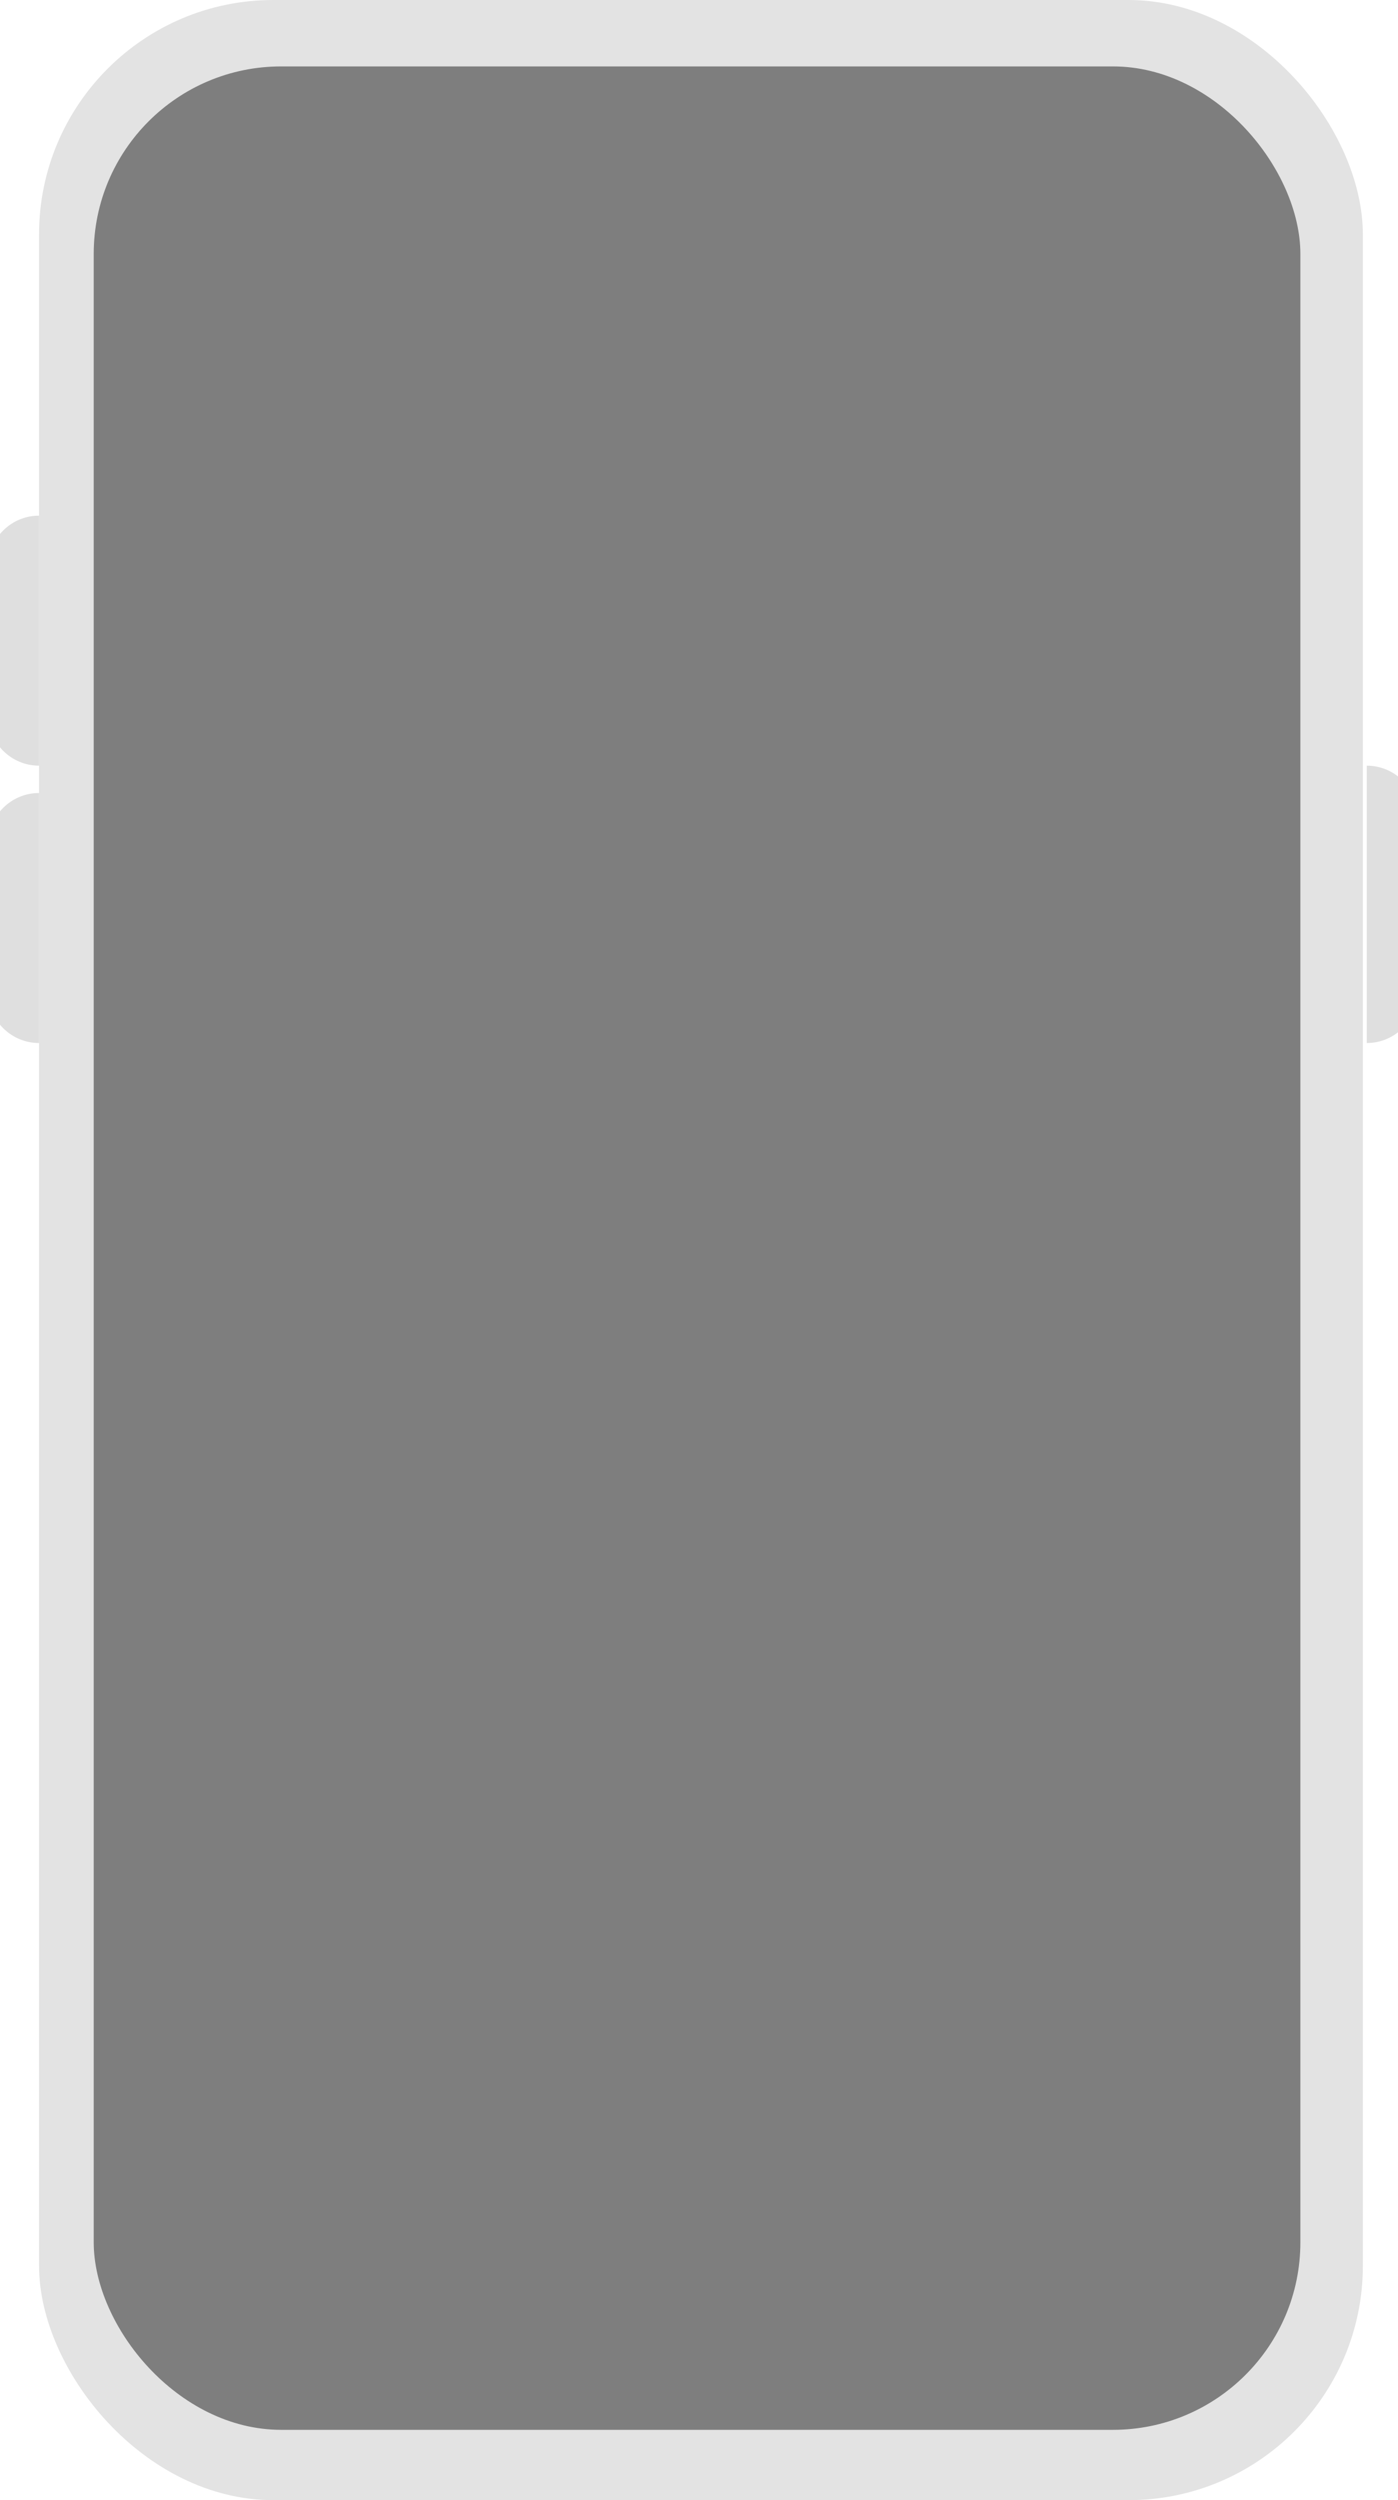 <svg width="358" height="640" viewBox="0 0 358 640" fill="none" xmlns="http://www.w3.org/2000/svg">
<g filter="url(#filter0_i_206_5672)">
<path d="M13 199C5.82 199 -2.54413e-07 193.18 -5.68248e-07 186L-2.22928e-06 148C-2.54312e-06 140.82 5.82 135 13 135V135L13 199V199Z" fill="#DFDFDF"/>
</g>
<g filter="url(#filter1_i_206_5672)">
<path d="M13 270C5.82 270 -2.54413e-07 264.18 -5.68248e-07 257L-2.22928e-06 219C-2.54312e-06 211.82 5.82 206 13 206V206L13 270V270Z" fill="#DFDFDF"/>
</g>
<g filter="url(#filter2_i_206_5672)">
<path d="M345 270C352.18 270 358 264.18 358 257L358 212C358 204.82 352.18 199 345 199V199L345 270V270Z" fill="#DFDFDF"/>
</g>
<g filter="url(#filter3_ii_206_5672)">
<rect x="9" width="339" height="640" rx="60" fill="#E3E3E3"/>
</g>
<rect x="24" y="17" width="309" height="605" rx="48" fill="#7E7E7E"/>
<defs>
<filter id="filter0_i_206_5672" x="-3" y="132" width="16" height="67" filterUnits="userSpaceOnUse" color-interpolation-filters="sRGB">
<feFlood flood-opacity="0" result="BackgroundImageFix"/>
<feBlend mode="normal" in="SourceGraphic" in2="BackgroundImageFix" result="shape"/>
<feColorMatrix in="SourceAlpha" type="matrix" values="0 0 0 0 0 0 0 0 0 0 0 0 0 0 0 0 0 0 127 0" result="hardAlpha"/>
<feOffset dx="-3" dy="-3"/>
<feGaussianBlur stdDeviation="2.5"/>
<feComposite in2="hardAlpha" operator="arithmetic" k2="-1" k3="1"/>
<feColorMatrix type="matrix" values="0 0 0 0 0 0 0 0 0 0 0 0 0 0 0 0 0 0 0.11 0"/>
<feBlend mode="normal" in2="shape" result="effect1_innerShadow_206_5672"/>
</filter>
<filter id="filter1_i_206_5672" x="-3" y="203" width="16" height="67" filterUnits="userSpaceOnUse" color-interpolation-filters="sRGB">
<feFlood flood-opacity="0" result="BackgroundImageFix"/>
<feBlend mode="normal" in="SourceGraphic" in2="BackgroundImageFix" result="shape"/>
<feColorMatrix in="SourceAlpha" type="matrix" values="0 0 0 0 0 0 0 0 0 0 0 0 0 0 0 0 0 0 127 0" result="hardAlpha"/>
<feOffset dx="-3" dy="-3"/>
<feGaussianBlur stdDeviation="2.5"/>
<feComposite in2="hardAlpha" operator="arithmetic" k2="-1" k3="1"/>
<feColorMatrix type="matrix" values="0 0 0 0 0 0 0 0 0 0 0 0 0 0 0 0 0 0 0.11 0"/>
<feBlend mode="normal" in2="shape" result="effect1_innerShadow_206_5672"/>
</filter>
<filter id="filter2_i_206_5672" x="345" y="196" width="18" height="74" filterUnits="userSpaceOnUse" color-interpolation-filters="sRGB">
<feFlood flood-opacity="0" result="BackgroundImageFix"/>
<feBlend mode="normal" in="SourceGraphic" in2="BackgroundImageFix" result="shape"/>
<feColorMatrix in="SourceAlpha" type="matrix" values="0 0 0 0 0 0 0 0 0 0 0 0 0 0 0 0 0 0 127 0" result="hardAlpha"/>
<feOffset dx="5" dy="-3"/>
<feGaussianBlur stdDeviation="2.5"/>
<feComposite in2="hardAlpha" operator="arithmetic" k2="-1" k3="1"/>
<feColorMatrix type="matrix" values="0 0 0 0 0 0 0 0 0 0 0 0 0 0 0 0 0 0 0.11 0"/>
<feBlend mode="normal" in2="shape" result="effect1_innerShadow_206_5672"/>
</filter>
<filter id="filter3_ii_206_5672" x="4" y="-6" width="350" height="652" filterUnits="userSpaceOnUse" color-interpolation-filters="sRGB">
<feFlood flood-opacity="0" result="BackgroundImageFix"/>
<feBlend mode="normal" in="SourceGraphic" in2="BackgroundImageFix" result="shape"/>
<feColorMatrix in="SourceAlpha" type="matrix" values="0 0 0 0 0 0 0 0 0 0 0 0 0 0 0 0 0 0 127 0" result="hardAlpha"/>
<feOffset dx="-5" dy="-6"/>
<feGaussianBlur stdDeviation="6"/>
<feComposite in2="hardAlpha" operator="arithmetic" k2="-1" k3="1"/>
<feColorMatrix type="matrix" values="0 0 0 0 0 0 0 0 0 0 0 0 0 0 0 0 0 0 0.06 0"/>
<feBlend mode="normal" in2="shape" result="effect1_innerShadow_206_5672"/>
<feColorMatrix in="SourceAlpha" type="matrix" values="0 0 0 0 0 0 0 0 0 0 0 0 0 0 0 0 0 0 127 0" result="hardAlpha"/>
<feOffset dx="6" dy="6"/>
<feGaussianBlur stdDeviation="6"/>
<feComposite in2="hardAlpha" operator="arithmetic" k2="-1" k3="1"/>
<feColorMatrix type="matrix" values="0 0 0 0 0.258 0 0 0 0 0.258 0 0 0 0 0.258 0 0 0 0.05 0"/>
<feBlend mode="normal" in2="effect1_innerShadow_206_5672" result="effect2_innerShadow_206_5672"/>
</filter>
</defs>
</svg>

